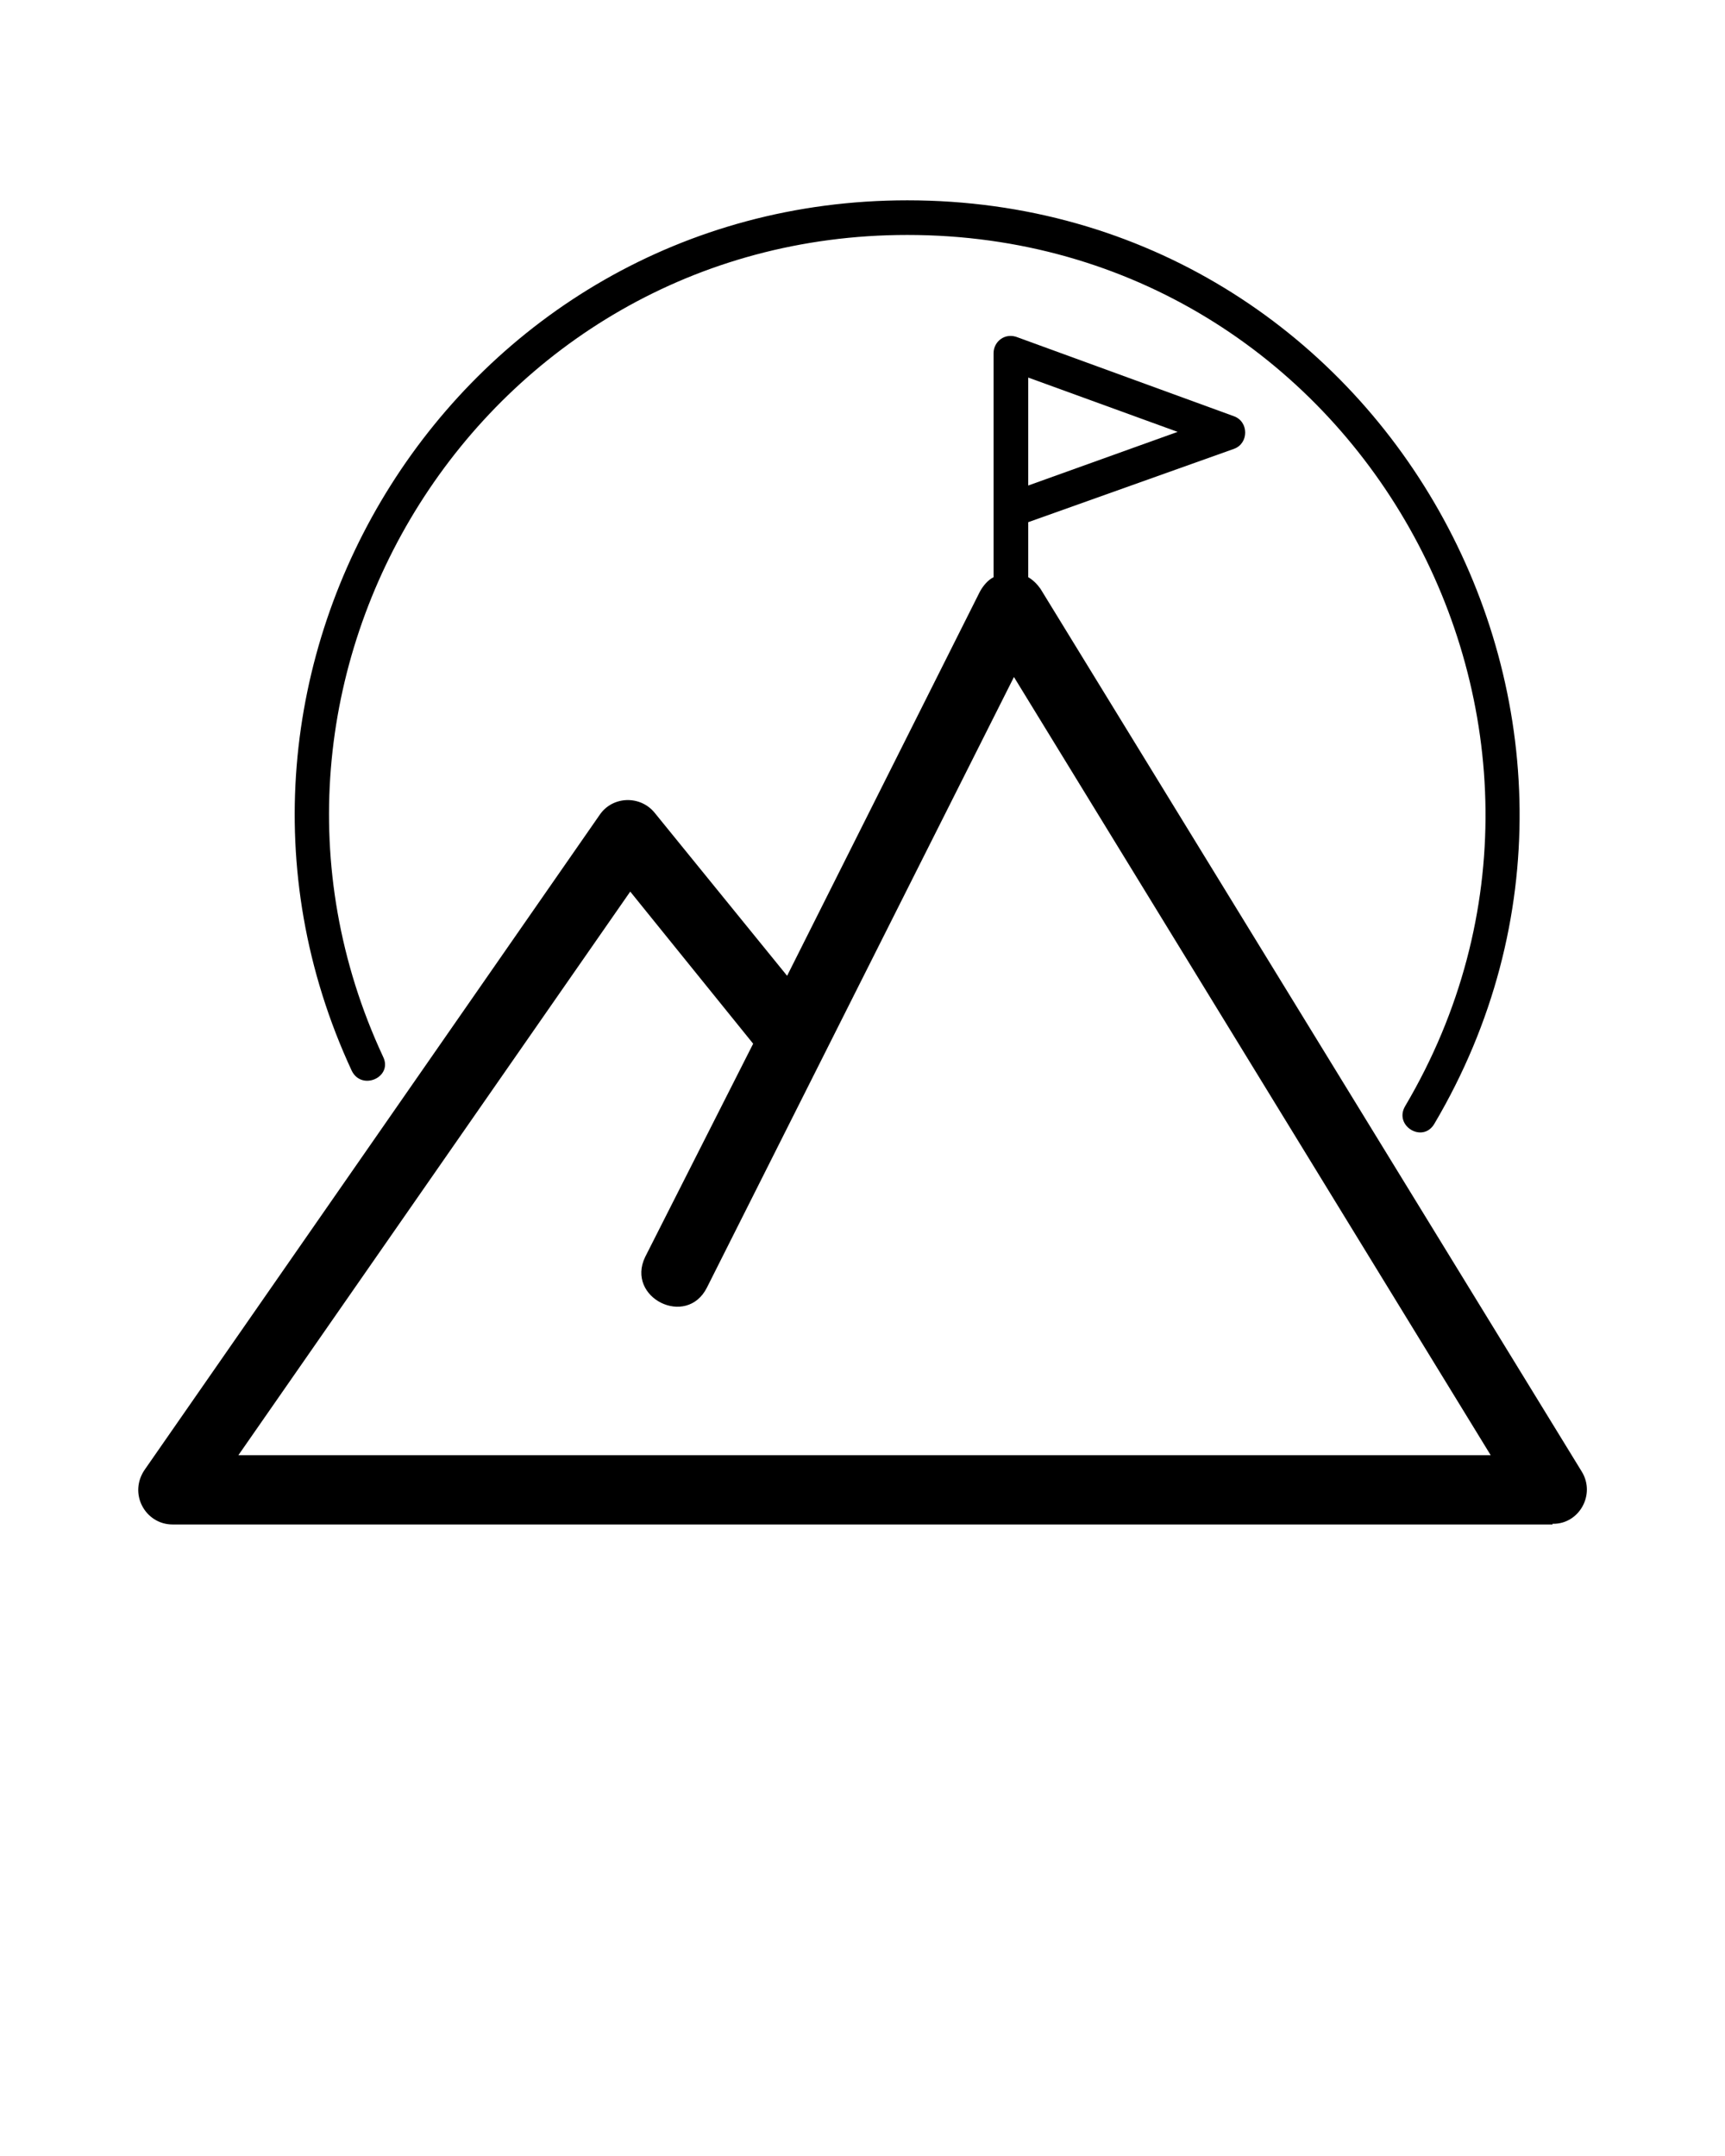 <svg xmlns="http://www.w3.org/2000/svg" xmlns:xlink="http://www.w3.org/1999/xlink" xml:space="preserve" version="1.1" style="shape-rendering:geometricPrecision;text-rendering:geometricPrecision;image-rendering:optimizeQuality;" viewBox="0 0 2540 3175" x="0px" y="0px" fill-rule="evenodd" clip-rule="evenodd"><defs><style type="text/css">
   
    .fil0 {fill:black;fill-rule:nonzero}
   
  </style></defs><g><path class="fil0" d="M1041 1896c-30,60 -120,15 -91,-45l159 -314 -181 -224 -577 830 1844 0 -702 -1146 -452 899zm422 -1046l0 -330c0,-17 17,-31 36,-23l318 116c22,8 22,40 0,48l-303 108 0 81c7,4 13,10 18,17l797 1300c21,34 -4,78 -43,77l0 1 -2032 0c-40,0 -66,-46 -40,-82l669 -963c19,-28 60,-29 81,-3l195 240 284 -566c5,-9 12,-17 20,-21zm51 -294l0 159 220 -79 -220 -80z"/><path class="fil0" d="M564 1556c15,30 -31,51 -46,21 -274,-590 154,-1282 818,-1282 702,0 1127,766 776,1360 -17,29 -60,3 -43,-26 331,-560 -70,-1283 -733,-1283 -627,0 -1031,653 -772,1210z"/></g></svg>